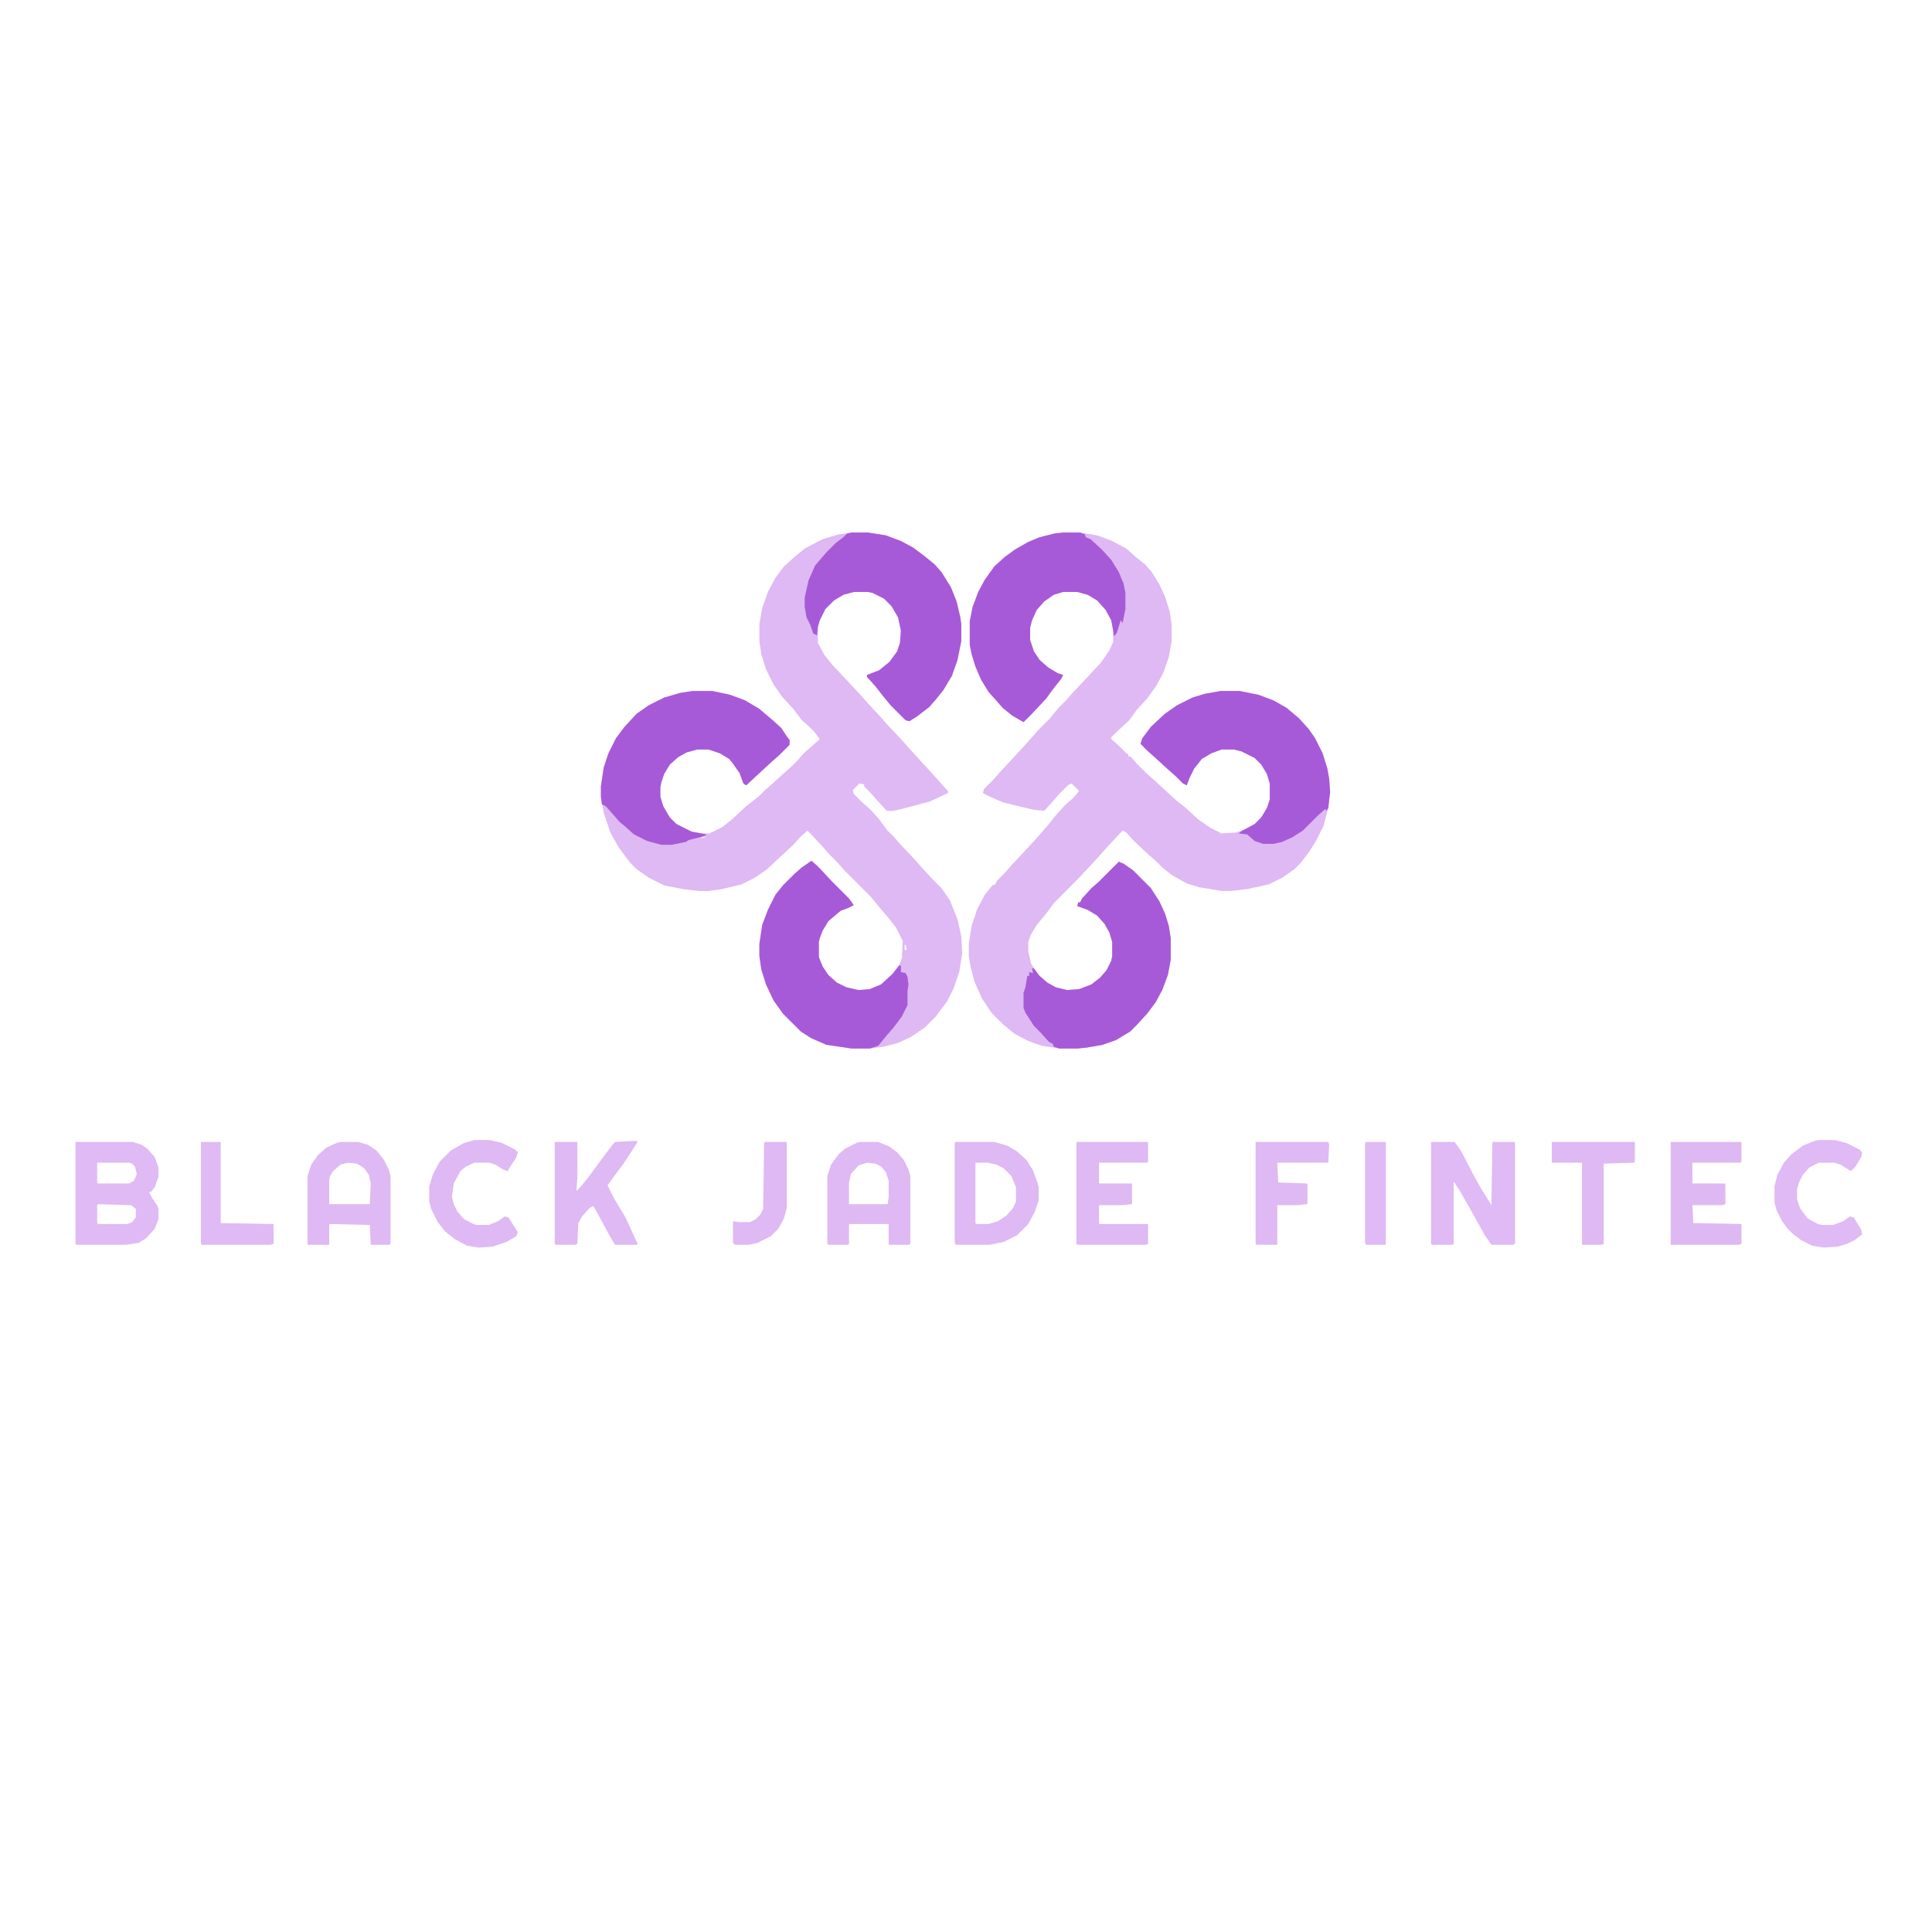 <?xml version="1.0" encoding="UTF-8"?>
<svg version="1.1" viewBox="0 0 2048 1627" width="1280" height="1280" xmlns="http://www.w3.org/2000/svg">
<path transform="translate(903,354)" d="m0 0h17l19 3 16 6 13 7 12 9 11 9 7 8 10 16 6 15 4 17 1 7v18l-4 20-6 17-9 15-8 10-7 8-13 10-8 5-4-1-16-16-9-11-7-9-9-10v-2l13-5 11-9 8-11 3-9 1-13-3-14-7-12-8-8-12-6-5-1h-15l-11 3-10 6-9 9-6 12-2 7v17l7 13 9 11 16 17 14 15 7 8 13 14 7 8 16 17 7 8 22 24 10 11 7 8 3 3v2l-19 9-30 8-9 2h-7l-11-12-7-8-6-6v-2l-5-1-7 7 1 4 10 10 8 7 9 10 8 11 7 7 7 8 16 17 7 8 12 13 9 9 9 13 8 20 4 18 1 18-3 19-6 18-7 14-12 16-12 12-15 10-13 6-15 4-15 2h-19l-27-4-16-7-11-7-19-19-10-14-8-17-5-16-2-14v-13l3-20 6-16 8-16 8-10 12-12 8-7 11-7 11 11 7 8 21 21 5 7-6 3-8 3-13 11-6 10-3 8-1 4v16l4 10 6 9 9 8 10 5 13 3 12-1 12-5 12-11 7-9 3-8 1-18-7-14-7-9-11-13-9-11-28-28-7-8-9-9-7-8-12-13-4-4-8 7-7 8-13 12-15 14-13 9-14 7-21 5-14 2h-10l-17-2-20-4-16-8-13-9-7-7-12-16-9-16-7-21-3-17v-11l3-20 5-15 8-16 9-12 13-14 13-9 16-8 17-5 13-2h21l19 4 16 6 15 9 13 11 10 9 6 9 3 4v5l-11 11-8 7-13 12-14 13-3-2-4-11-7-10-4-5-10-6-12-4h-12l-11 3-9 5-9 8-6 10-3 9-1 5v10l3 10 7 12 7 7 16 8 9 2h10l14-7 10-8 15-14 13-10 7-7 8-7 11-10 8-7 8-8 6-7 8-7 9-8-6-8-7-7-6-5-9-12-12-13-9-13-8-16-5-16-2-14v-18l3-17 6-17 8-15 9-12 11-10 11-9 19-10 17-5zm-158 322-2 2 5-1zm213 114m1 1v5l2 1-1-6z" fill="#DEB9F3"/>
<path transform="translate(1127,354)" d="m0 0h18l18 3 16 6 15 8 10 9 10 8 7 8 8 13 6 13 5 16 2 14v17l-3 17-6 17-7 13-10 14-11 12-8 11-15 14-4 4v2l8 7 8 8 2 1v2l3 1 7 8 9 9 8 7 13 12 11 10 10 8 13 12 13 9 12 6 15-1 9-3 11-6 7-7 6-10 3-9v-17l-3-10-6-10-7-7-14-7-8-2h-13l-11 4-10 6-8 10-5 10-3 8-4-2-8-8-8-7-12-11-10-9-7-7 2-6 9-12 15-14 13-9 16-8 13-4 17-3h20l20 4 16 6 14 8 13 11 10 11 7 10 8 16 5 16 2 11 1 14-2 17-5 19-8 16-7 11-9 12-7 7-13 9-14 7-23 5-18 2h-9l-24-4-13-4-16-9-10-8-7-7-8-7-16-15-7-8-4-2-16 17-7 8-11 12-14 15-25 25-8 11-10 12-6 10-3 8v10l3 13 7 11 10 9 9 5 12 3 13-1 13-5 9-7 7-8 5-10 1-5v-15l-3-10-5-9-8-9-10-6-11-4 1-4h2l2-4 10-11 8-7 21-21 5 2 10 7 19 19 9 14 6 13 4 13 2 13v23l-3 16-6 16-7 13-9 12-11 12-7 7-15 9-14 5-17 3-10 1h-19l-19-3-14-5-15-8-11-9-13-13-10-15-8-18-4-15-2-12v-13l3-19 6-18 8-15 8-10 3-1 2-4 8-8 7-8 14-15 12-13 14-16 7-9 10-11 8-7 7-8-8-8-4 2-9 9-7 8-9 10-11-1-33-8-18-8-3-2 1-4 10-10 7-8 14-15 11-12 9-10 7-8 12-12 9-11 8-8 7-8 16-17 14-15 9-13 4-9v-14l-2-9-6-11-9-10-10-6-11-3h-15l-10 3-10 7-8 9-5 11-2 8v13l4 12 6 9 9 8 10 6 6 2-2 4-8 10-8 11-15 16-9 9-12-7-10-8-7-8-8-9-8-13-6-14-4-13-2-10v-25l3-15 6-16 7-13 10-14 11-10 11-8 14-8 12-5 16-4z" fill="#DEB9F3"/>
<path transform="translate(903,354)" d="m0 0h17l19 3 16 6 13 7 12 9 11 9 7 8 10 16 6 15 4 17 1 7v18l-4 20-6 17-9 15-8 10-7 8-13 10-8 5-4-1-16-16-9-11-7-9-9-10v-2l13-5 11-9 8-11 3-9 1-13-3-14-7-12-8-8-12-6-5-1h-15l-11 3-10 6-9 9-6 12-2 7-1 9-4-2-3-9-4-8-2-11v-10l4-18 7-16 12-14 10-10 8-6 4-4z" fill="#A75AD7"/>
<path transform="translate(1127,354)" d="m0 0h18l5 2 1 3 5 2 12 11 10 11 8 13 5 12 2 10v17l-3 15-2-3-4 13-3 4-3-17-6-11-9-10-10-6-11-3h-15l-10 3-10 7-8 9-5 11-2 8v13l4 12 6 9 9 8 10 6 6 2-2 4-8 10-8 11-15 16-9 9-12-7-10-8-7-8-8-9-8-13-6-14-4-13-2-10v-25l3-15 6-16 7-13 10-14 11-10 11-8 14-8 12-5 16-4z" fill="#A75AD7"/>
<path transform="translate(734,522)" d="m0 0h21l19 4 16 6 15 9 13 11 10 9 6 9 3 4v5l-11 11-8 7-13 12-14 13-3-2-4-11-7-10-4-5-10-6-12-4h-12l-11 3-9 5-9 8-6 10-3 9-1 5v10l3 10 7 12 7 7 16 8 16 3-3 2-16 4-3 2-15 3h-11l-15-4-14-7-10-9-5-4-7-8-8-9-4-2-1-8v-11l3-20 5-15 8-16 9-12 13-14 13-9 16-8 17-5z" fill="#A75AD7"/>
<path transform="translate(1294,522)" d="m0 0h20l20 4 16 6 14 8 13 11 10 11 7 10 8 16 5 16 2 11 1 14-2 17-2 3-1-2-8 7-16 16-11 7-11 5-9 2h-11l-9-3-8-7-9-1 4-3 13-7 7-7 6-10 3-9v-17l-3-10-6-10-7-7-14-7-8-2h-13l-11 4-10 6-8 10-5 10-3 8-4-2-8-8-8-7-12-11-10-9-7-7 2-6 9-12 15-14 13-9 16-8 13-4z" fill="#A75AD7"/>
<path transform="translate(860,702)" d="m0 0 7 6 15 16 18 18 5 7-6 3-8 3-13 11-6 10-3 8-1 4v16l4 10 6 9 9 8 10 5 13 3 12-1 12-5 12-11 7-9h2v7l5 1 2 4 1 8-1 7v15l-6 12-9 12-7 8-9 11-9 3h-19l-27-4-16-7-11-7-19-19-10-14-8-17-5-16-2-14v-13l3-20 6-16 8-16 8-10 12-12 8-7z" fill="#A75AD7"/>
<path transform="translate(1186,703)" d="m0 0 5 2 10 7 19 19 9 14 6 13 4 13 2 13v23l-3 16-6 16-7 13-9 12-11 12-7 7-15 9-14 5-17 3-10 1h-19l-6-2-1-3-4-2-9-10-7-7-9-14-2-5v-16l2-6 2-12h2v-4l4 1-1-5h2l6 8 8 7 9 5 12 3 13-1 13-5 9-7 7-8 5-10 1-5v-15l-3-10-5-9-8-9-10-6-11-4 1-4h2l2-4 10-11 8-7z" fill="#A75AD7"/>
<path transform="translate(80 1e3)" d="m0 0h61l9 3 6 4 8 9 4 11v10l-4 11-4 5h-2l3 6 6 9 1 3v11l-4 10-9 10-8 5-13 2h-53l-1-1zm23 22v21l1 1h33l5-3 3-7-2-8-3-3-3-1zm1 44-1 1v19l1 1h31l5-2 4-5v-9l-5-4z" fill="#DFBAF4"/>
<path transform="translate(1517 1e3)" d="m0 0h25l7 10 14 27 8 14 10 16 1-67h23l1 1v107l-2 1h-23l-7-10-15-27-12-21-6-9v66l-1 1h-22l-1-1z" fill="#DFBAF4"/>
<path transform="translate(912 1e3)" d="m0 0h19l12 5 8 6 7 8 5 10 2 7v72l-1 1h-22v-22h-42v21l-1 1h-21l-1-1v-72l4-12 8-11 7-6 12-6zm7 22-9 3-8 9-2 9v23h41l1-8v-17l-3-9-5-6-6-3z" fill="#DEB9F3"/>
<path transform="translate(361 1e3)" d="m0 0h19l10 3 9 6 8 10 5 10 2 7v72l-1 1h-20l-1-21-43-1v22h-23v-73l4-12 7-10 9-8 11-5zm8 22-8 2-8 7-3 5-1 4v26h43l1-22-2-9-4-6-5-4-4-2z" fill="#DEB9F3"/>
<path transform="translate(1013 1e3)" d="m0 0h41l14 4 10 6 10 9 7 11 5 14 1 4v14l-4 12-7 13-12 12-14 7-15 3h-36l-1-3v-105zm21 22v64l1 1h13l10-3 9-6 7-8 3-7v-15l-5-12-8-8-8-4-9-2z" fill="#DEB9F3"/>
<path transform="translate(671,999)" d="m0 0h5l-2 4-13 20-9 12-8 11 7 14 12 20 11 24 2 4-1 1h-23l-6-10-13-24-4-7-4 2-8 9-4 7-1 22-2 1h-21l-1-1v-108h24v38l-1 14 5-5 8-10 14-19 12-16 2-2z" fill="#DEB9F3"/>
<path transform="translate(1141 1e3)" d="m0 0h76v21l-1 1h-51v22h35v22l-11 1h-24v20h52v21l-2 1h-73l-1-1z" fill="#DEB9F3"/>
<path transform="translate(1771 1e3)" d="m0 0h75v21l-1 1h-51v22h34l1 1v21l-3 1h-32l1 19 51 1v21l-3 1h-72z" fill="#DEB8F3"/>
<path transform="translate(503,998)" d="m0 0h16l13 3 14 7 3 3-2 6-6 9-3 5-5-2-8-5-6-2h-16l-9 4-6 5-7 13-2 14 2 8 4 8 7 8 10 5 3 1h13l10-4 7-5 4 1 7 11 3 5-2 4-10 6-15 5-14 1-13-2-13-7-10-8-8-10-7-14-2-8v-16l4-13 7-13 12-12 14-8z" fill="#DEB9F3"/>
<path transform="translate(1928,998)" d="m0 0h17l12 3 14 7 3 3-1 5-6 10-5 5-11-7-7-2h-16l-10 5-7 8-4 8-2 7v11l3 9 8 11 11 6 4 1h12l11-4 7-5 4 1 8 13 1 5-8 6-8 4-10 3-15 1-12-2-12-6-9-7-5-5-6-8-6-12-2-8v-17l3-12 7-13 8-9 12-9 12-5z" fill="#DFBAF4"/>
<path transform="translate(1331 1e3)" d="m0 0h77l1 3-1 19h-54l1 21 30 1 1 1v20l-1 1-9 1h-22v42h-22l-1-1z" fill="#DEB9F3"/>
<path transform="translate(1645 1e3)" d="m0 0h88v21l-1 1-32 1v85l-1 1h-22v-87h-32z" fill="#DEB9F3"/>
<path transform="translate(213 1e3)" d="m0 0h21v86l56 1v21l-3 1h-73l-1-1z" fill="#DFBAF4"/>
<path transform="translate(811 1e3)" d="m0 0h23v70l-3 11-6 11-8 8-14 7-9 2h-15l-2-2v-23l6 1h12l6-3 5-5 3-6 1-70z" fill="#DEB9F3"/>
<path transform="translate(1448 1e3)" d="m0 0h21v109h-21l-1-2v-106z" fill="#DFBAF4"/>
</svg>
